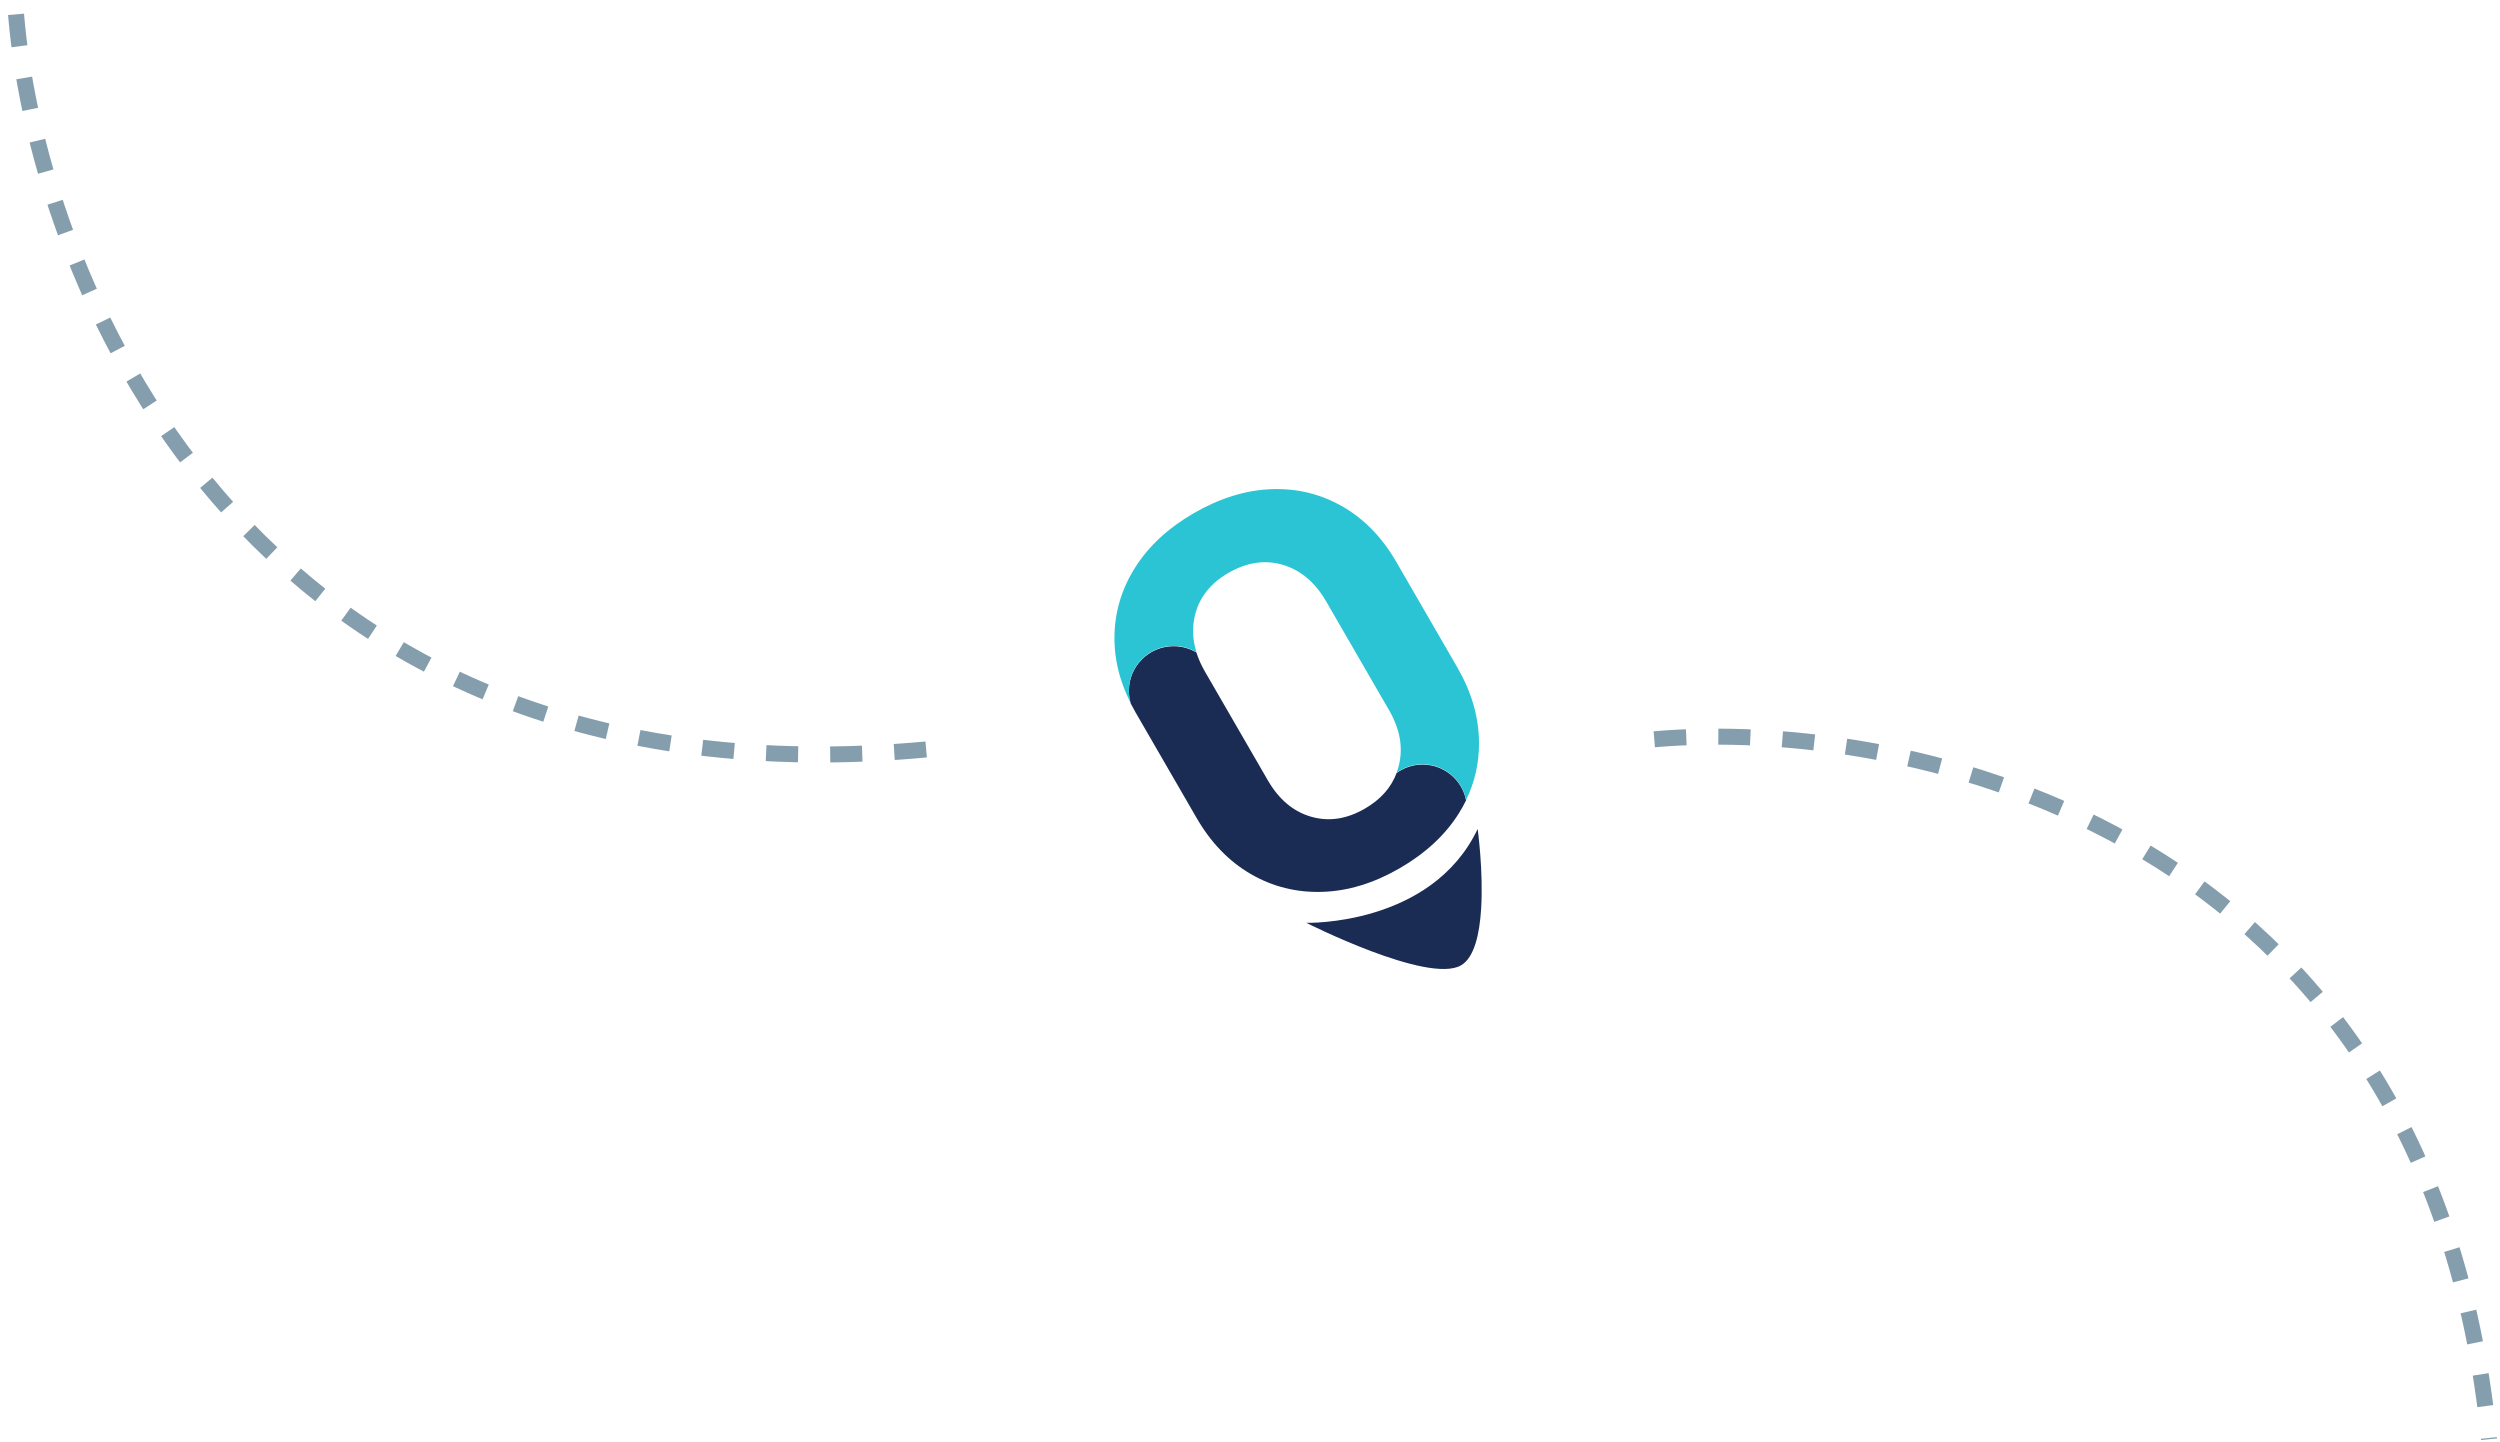 <svg width="156" height="90" viewBox="0 0 156 90" fill="none" xmlns="http://www.w3.org/2000/svg">
<path fill-rule="evenodd" clip-rule="evenodd" d="M81.513 57.584C81.513 57.584 89.315 57.797 92.206 51.729C92.206 51.729 92.57 54.348 92.423 56.707C92.325 58.292 91.995 59.761 91.167 60.238C89.109 61.424 81.513 57.584 81.513 57.584Z" fill="#1B2C54"/>
<path d="M70.857 44.451C70.744 44.255 70.554 43.892 70.554 43.892C70.482 43.645 70.443 43.382 70.443 43.111C70.443 41.573 71.693 40.325 73.233 40.325C73.753 40.325 74.24 40.468 74.657 40.715C74.78 41.11 74.959 41.509 75.191 41.912L79.112 48.691C79.801 49.882 80.698 50.639 81.804 50.96C82.909 51.282 84.027 51.117 85.159 50.464C86.14 49.899 86.803 49.157 87.147 48.238C87.603 47.907 88.164 47.711 88.771 47.711C90.115 47.711 91.237 48.672 91.483 49.942C91.349 50.219 91.197 50.491 91.029 50.758C90.179 52.111 88.941 53.256 87.316 54.193C85.71 55.118 84.106 55.604 82.501 55.653C80.896 55.701 79.413 55.33 78.051 54.541C76.688 53.751 75.562 52.586 74.671 51.045L70.857 44.451Z" fill="#1B2C54"/>
<path d="M69.542 39.877L69.542 39.807C69.544 38.244 69.97 36.787 70.82 35.434C71.67 34.081 72.898 32.943 74.503 32.017C76.129 31.08 77.741 30.583 79.339 30.524C80.938 30.465 82.415 30.826 83.772 31.605C85.128 32.385 86.246 33.535 87.125 35.055L90.939 41.649C91.83 43.19 92.281 44.751 92.29 46.334C92.299 47.604 92.03 48.8 91.484 49.922C91.237 48.651 90.116 47.69 88.772 47.69C88.165 47.69 87.603 47.886 87.148 48.218C87.201 48.077 87.246 47.931 87.284 47.782C87.567 46.66 87.365 45.503 86.676 44.312L82.755 37.532C82.066 36.341 81.166 35.579 80.055 35.248C78.943 34.916 77.812 35.082 76.659 35.746C75.527 36.398 74.828 37.288 74.56 38.414C74.382 39.163 74.416 39.926 74.661 40.704L74.658 40.695C74.241 40.447 73.754 40.305 73.234 40.305C71.694 40.305 70.444 41.553 70.444 43.09C70.444 43.361 70.483 43.624 70.555 43.872L70.555 43.872L70.555 43.872L70.543 43.847L70.52 43.802L70.478 43.715L70.436 43.629L70.413 43.58L70.407 43.566L70.383 43.516L70.36 43.466L70.35 43.442L70.326 43.389L70.315 43.363L70.309 43.351L70.284 43.293L70.279 43.281L70.25 43.215L70.222 43.146L70.218 43.137L70.194 43.076L70.189 43.065L70.165 43.005L70.161 42.995L70.135 42.927L70.109 42.859L70.105 42.849L70.083 42.789L70.079 42.779L70.056 42.716L70.054 42.709L70.03 42.642L70.028 42.635L70.006 42.572L70.003 42.562L69.982 42.5L69.979 42.492L69.958 42.426L69.956 42.422L69.935 42.354L69.933 42.346L69.913 42.283L69.91 42.274L69.891 42.211L69.89 42.204L69.87 42.136L69.868 42.131L69.85 42.066L69.848 42.057L69.831 41.994L69.829 41.986L69.811 41.92L69.81 41.916L69.793 41.847L69.791 41.841L69.776 41.777L69.774 41.769L69.758 41.704L69.757 41.698L69.741 41.629L69.741 41.626L69.726 41.558L69.725 41.551L69.711 41.487L69.71 41.48L69.697 41.413L69.696 41.409L69.683 41.339L69.682 41.335L69.67 41.269L69.668 41.261L69.657 41.196L69.656 41.19L69.645 41.12L69.634 41.05L69.633 41.044L69.624 40.978L69.623 40.971L69.614 40.905L69.613 40.9L69.604 40.83L69.604 40.827L69.596 40.759L69.595 40.752L69.588 40.687L69.587 40.68L69.58 40.612L69.58 40.61L69.573 40.539L69.573 40.534L69.567 40.468L69.567 40.461L69.562 40.395L69.562 40.389L69.557 40.319L69.557 40.317L69.553 40.248L69.553 40.242L69.55 40.176L69.549 40.169L69.547 40.102L69.547 40.098L69.544 40.028L69.544 40.023L69.543 39.956L69.543 39.949L69.542 39.883L69.542 39.877ZM70.545 43.851L70.552 43.866L70.549 43.859L70.545 43.851ZM70.478 43.715L70.52 43.802C70.492 43.745 70.464 43.687 70.436 43.629L70.478 43.715ZM70.36 43.466L70.383 43.516L70.377 43.501L70.36 43.466ZM70.326 43.389L70.35 43.442L70.344 43.43L70.326 43.389ZM74.625 40.586L74.625 40.586L74.625 40.586ZM74.614 40.548L74.615 40.552L74.614 40.548ZM74.595 40.477L74.595 40.477L74.595 40.477ZM74.585 40.439L74.586 40.444L74.585 40.439ZM74.577 40.405L74.577 40.406L74.577 40.405ZM74.568 40.368L74.568 40.369L74.568 40.368ZM74.559 40.33L74.56 40.336L74.559 40.33ZM74.551 40.296L74.552 40.299L74.551 40.296ZM74.543 40.26L74.544 40.261L74.543 40.26ZM74.535 40.221L74.537 40.228L74.535 40.221ZM74.529 40.187L74.529 40.192L74.529 40.187ZM74.522 40.152L74.522 40.153L74.522 40.152ZM74.515 40.113L74.516 40.12L74.515 40.113ZM74.509 40.079L74.51 40.084L74.509 40.079ZM74.503 40.044L74.503 40.045L74.503 40.044ZM74.497 40.004L74.498 40.012L74.497 40.004ZM74.492 39.971L74.493 39.977L74.492 39.971ZM74.482 39.896L74.483 39.904L74.482 39.896ZM74.478 39.863L74.478 39.87L74.478 39.863ZM72.534 33.48C72.782 33.395 73.049 33.349 73.326 33.349C73.049 33.349 72.782 33.395 72.534 33.48L72.481 33.499L72.428 33.519C72.428 33.519 71.268 34.721 70.82 35.434C70.006 36.73 69.581 38.121 69.544 39.609C69.543 39.674 69.542 39.74 69.542 39.807C69.542 39.74 69.543 39.674 69.544 39.609C69.581 38.121 70.006 36.73 70.82 35.434C71.268 34.721 72.428 33.519 72.428 33.519L72.481 33.499L72.534 33.48ZM74.469 39.789L74.47 39.797L74.469 39.789ZM74.466 39.755L74.467 39.763L74.466 39.755ZM74.46 39.681L74.46 39.69L74.46 39.681ZM74.457 39.647L74.458 39.656L74.457 39.647ZM74.455 39.615V39.615V39.615ZM74.453 39.574L74.453 39.582L74.453 39.574ZM74.451 39.54L74.452 39.549L74.451 39.54ZM74.45 39.508L74.45 39.51L74.45 39.508ZM74.449 39.467L74.449 39.475L74.449 39.467ZM74.448 39.433L74.448 39.442L74.448 39.433ZM74.448 39.401L74.448 39.405L74.448 39.401ZM74.448 39.36L74.448 39.368L74.448 39.36ZM74.448 39.326L74.448 39.336L74.448 39.326ZM74.448 39.294L74.448 39.299L74.448 39.294ZM74.449 39.254L74.449 39.262L74.449 39.254ZM74.451 39.219L74.45 39.229L74.45 39.224L74.451 39.219ZM74.452 39.187L74.451 39.193L74.452 39.187ZM74.454 39.147L74.453 39.155L74.454 39.147ZM74.456 39.113L74.455 39.123L74.455 39.118L74.456 39.113ZM74.458 39.081L74.457 39.088L74.458 39.081ZM74.461 39.041L74.46 39.049L74.461 39.041ZM74.464 39.007L74.463 39.016L74.463 39.011L74.464 39.007ZM74.467 38.974L74.466 38.982L74.467 38.974ZM74.471 38.936L74.47 38.942L74.471 38.936ZM74.475 38.9L74.473 38.91L74.474 38.906L74.475 38.9ZM74.478 38.868L74.477 38.876L74.478 38.868ZM74.483 38.831L74.482 38.836L74.483 38.831ZM74.488 38.794L74.487 38.804L74.487 38.8L74.488 38.794ZM74.493 38.762L74.492 38.771L74.493 38.762ZM74.498 38.726L74.498 38.731L74.498 38.726ZM74.504 38.689L74.503 38.699L74.504 38.694L74.504 38.689ZM74.51 38.656L74.508 38.665L74.51 38.656ZM74.516 38.621L74.516 38.625L74.516 38.621ZM74.523 38.583L74.522 38.593L74.522 38.589L74.523 38.583ZM74.53 38.551L74.528 38.56L74.53 38.551ZM74.537 38.517L74.537 38.519L74.537 38.517ZM74.545 38.478L74.543 38.488L74.545 38.478ZM74.553 38.446L74.551 38.455L74.553 38.446Z" fill="#2AC4D4"/>
<path d="M1 0.897C2.435 18.055 16.035 51.228 58.954 46.652" stroke="#859EAD" stroke-dasharray="2 2"/>
<path d="M103.228 46.132C119.028 44.746 151.564 51.539 155.315 89.808" stroke="#859EAD" stroke-dasharray="2 2"/>
</svg>
